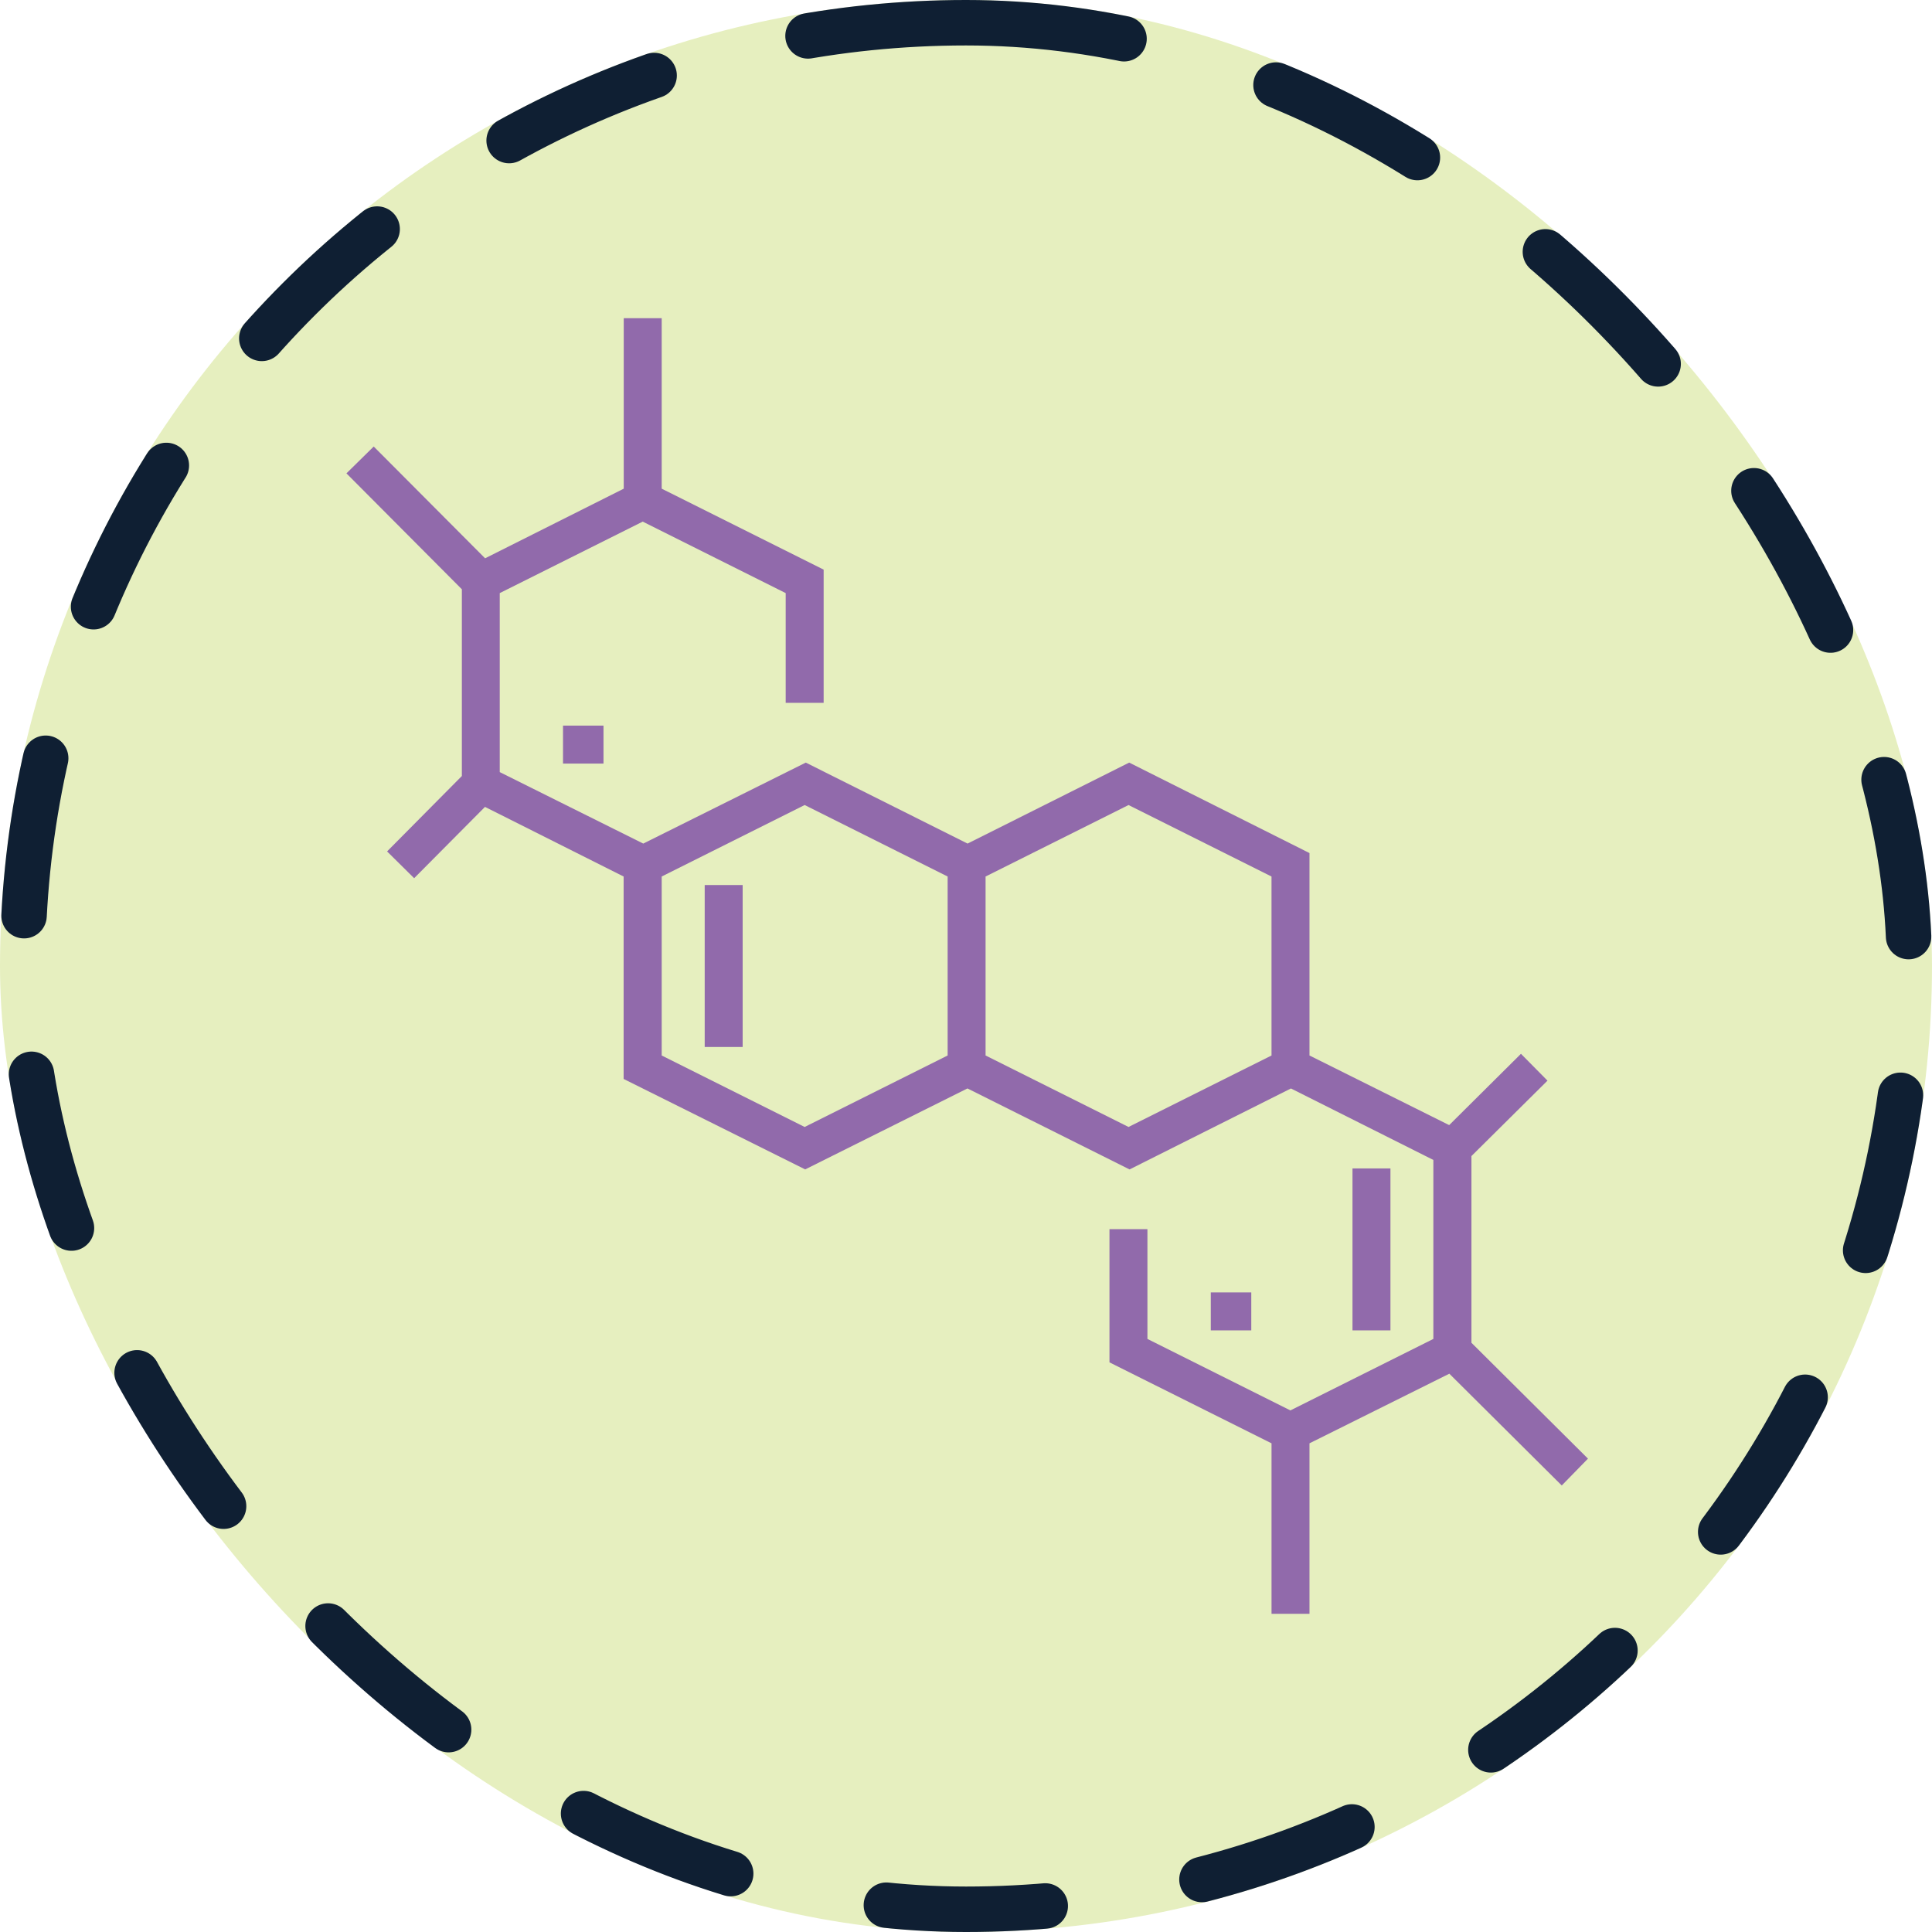 <svg xmlns="http://www.w3.org/2000/svg" xmlns:xlink="http://www.w3.org/1999/xlink" width="85" height="85" viewBox="0 0 85 85">
  <defs>
    <clipPath id="clip-path">
      <rect id="Rectángulo_402277" data-name="Rectángulo 402277" width="57" height="57" transform="translate(1265.384 427)" fill="#916aab" stroke="#707070" stroke-width="1"/>
    </clipPath>
  </defs>
  <g id="Grupo_1101873" data-name="Grupo 1101873" transform="translate(-1251.333 -413)">
    <g id="Grupo_1098742" data-name="Grupo 1098742" transform="translate(1251.333 413)">
      <rect id="Rectángulo_400898" data-name="Rectángulo 400898" width="85" height="85" rx="42.5" fill="#e6efbf"/>
      <g id="Rectángulo_400907" data-name="Rectángulo 400907" transform="translate(0)" fill="none" stroke="#0f1f33" stroke-linecap="round" stroke-width="2" stroke-dasharray="7">
        <rect width="85" height="85" rx="42.5" stroke="none"/>
        <rect x="1" y="1" width="83" height="83" rx="41.5" fill="none"/>
      </g>
    </g>
    <g id="Enmascarar_grupo_1098705" data-name="Enmascarar grupo 1098705" clip-path="url(#clip-path)">
      <g id="quimica" transform="translate(1265.384 427)">
        <g id="Grupo_1101876" data-name="Grupo 1101876">
          <g id="Grupo_1101875" data-name="Grupo 1101875">
            <path id="Trazado_892879" data-name="Trazado 892879" d="M50.686,45.076V36.862l3.346-3.318-1.167-1.181L49.707,35.5l-6.146-3.063V23.531l-7.932-3.98-7.111,3.563L21.4,19.551,14.25,23.114,7.936,19.969V12.094l6.29-3.145,6.29,3.145v4.827h1.67v-5.86L15.061,7.5V0h-1.67V7.5l-6.1,3.063-4.9-4.918-1.2,1.181,5.078,5.1v8.215l-3.29,3.318L4.17,24.637,7.286,21.5l6.1,3.063v8.906l7.988,3.98,7.139-3.562,7.132,3.563,7.1-3.562,6.266,3.145v7.874l-6.29,3.145-6.29-3.145V40.078h-1.67v5.86L41.891,49.5V57h1.67V49.5l6.153-3.063,4.946,4.918,1.153-1.181ZM27.641,32.437l-6.29,3.145-6.29-3.145V24.563l6.29-3.145,6.29,3.145Zm14.25,0L35.6,35.582l-6.29-3.145V24.563l6.29-3.145,6.29,3.145Z" fill="#916aab"/>
          </g>
        </g>
        <g id="Grupo_1101878" data-name="Grupo 1101878">
          <g id="Grupo_1101877" data-name="Grupo 1101877">
            <rect id="Rectángulo_402278" data-name="Rectángulo 402278" width="1.781" height="1.67" transform="translate(10.719 17.924)" fill="#916aab"/>
          </g>
        </g>
        <g id="Grupo_1101880" data-name="Grupo 1101880">
          <g id="Grupo_1101879" data-name="Grupo 1101879">
            <rect id="Rectángulo_402279" data-name="Rectángulo 402279" width="1.781" height="1.67" transform="translate(39.219 42.861)" fill="#916aab"/>
          </g>
        </g>
        <g id="Grupo_1101882" data-name="Grupo 1101882">
          <g id="Grupo_1101881" data-name="Grupo 1101881">
            <rect id="Rectángulo_402280" data-name="Rectángulo 402280" width="1.67" height="7.125" transform="translate(45.453 37.406)" fill="#916aab"/>
          </g>
        </g>
        <g id="Grupo_1101884" data-name="Grupo 1101884">
          <g id="Grupo_1101883" data-name="Grupo 1101883">
            <rect id="Rectángulo_402281" data-name="Rectángulo 402281" width="1.67" height="7.125" transform="translate(16.953 24.938)" fill="#916aab"/>
          </g>
        </g>
      </g>
    </g>
  </g>
</svg>
